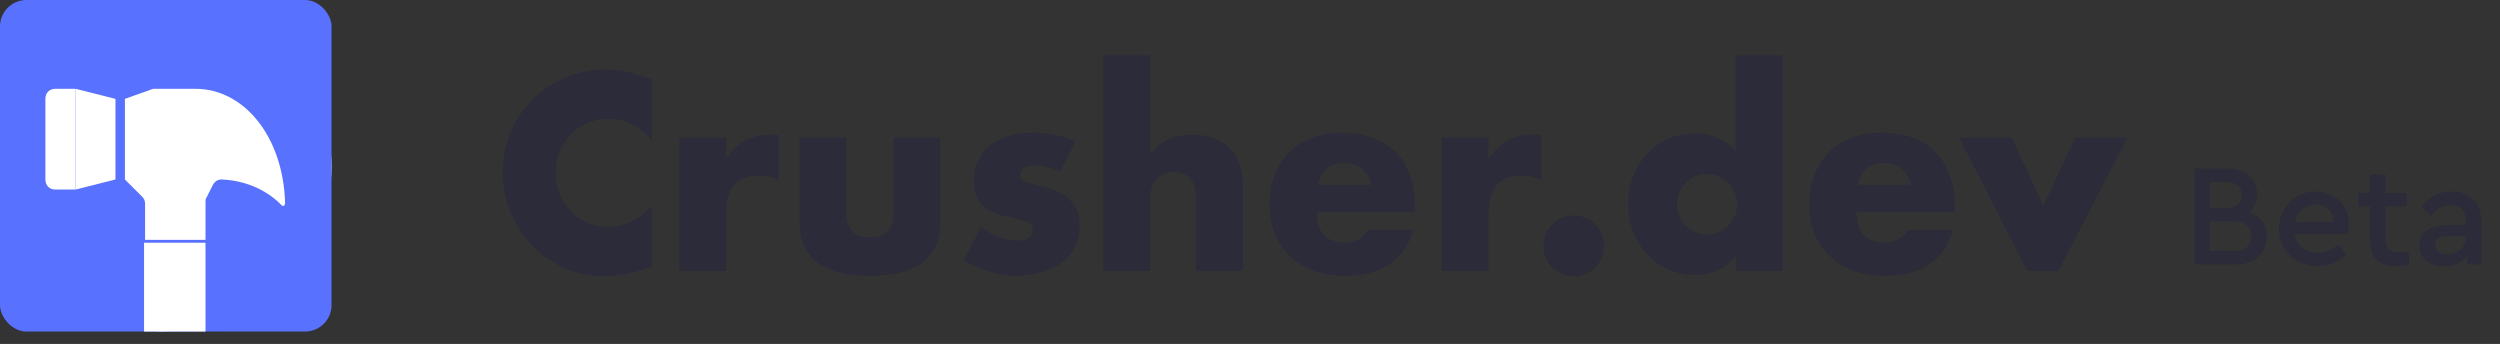 
<svg width="189" height="26" viewBox="0 0 189 26" fill="none" xmlns="http://www.w3.org/2000/svg">
    <rect x="0" y="0" width="189" height="26" fill="#333333" stroke="none"/>
    <rect width="25.065" height="25.065" rx="12.533" fill="white"/>
    <path d="M5.685 6.714C5.228 6.714 4.923 7.018 4.923 7.475V13.567C4.923 14.024 5.228 14.329 5.685 14.329H7.208V6.714H5.685Z" fill="#2B2B39"/>
    <path d="M7.208 6.714V14.329L10.22 13.567V7.475L7.208 6.714Z" fill="#2B2B39"/>
    <path d="M17.028 18.898H12.459V25.065H17.028V18.898Z" fill="#2B2B39"/>
    <path d="M23.044 15.319C22.891 10.293 19.922 6.714 16.266 6.714H13.068L10.936 7.475V13.567L12.23 14.862C12.383 15.014 12.459 15.166 12.459 15.395V18.136H17.028V15.243C17.028 15.166 17.028 15.014 17.104 14.938L17.561 14.024C17.713 13.72 17.942 13.567 18.246 13.567C19.922 13.643 21.521 14.253 22.739 15.471C22.815 15.7 23.12 15.547 23.044 15.319Z" fill="#2B2B39"/>
    <rect width="25.065" height="25.065" rx="2" fill="#5971FF"/>
    <path d="M4.193 6.714C3.736 6.714 3.432 7.018 3.432 7.475V13.567C3.432 14.024 3.736 14.329 4.193 14.329H5.716V6.714H4.193Z" fill="white"/>
    <path d="M5.716 6.714V14.329L8.729 13.567V7.475L5.716 6.714Z" fill="white"/>
    <path d="M15.536 18.351H10.891V25.065H15.536V18.351Z" fill="white"/>
    <path d="M21.552 15.319C21.399 10.293 18.43 6.714 14.774 6.714H11.576L9.444 7.475V13.567L10.738 14.862C10.891 15.014 10.967 15.166 10.967 15.395V18.136H15.536V15.243C15.536 15.166 15.536 15.014 15.612 14.938L16.069 14.024C16.221 13.72 16.45 13.567 16.754 13.567C18.43 13.643 20.029 14.253 21.247 15.471C21.41 15.666 21.552 15.559 21.552 15.319Z" fill="white"/>
    <path d="M49.27 10.618C48.386 9.531 47.294 8.988 45.993 8.988C45.421 8.988 44.888 9.093 44.394 9.302C43.912 9.512 43.496 9.8 43.145 10.166C42.794 10.52 42.514 10.945 42.306 11.443C42.111 11.94 42.014 12.477 42.014 13.053C42.014 13.642 42.111 14.185 42.306 14.683C42.514 15.18 42.794 15.612 43.145 15.979C43.509 16.345 43.932 16.633 44.413 16.843C44.894 17.052 45.414 17.157 45.974 17.157C47.196 17.157 48.295 16.633 49.27 15.586V20.141L48.88 20.279C48.295 20.488 47.749 20.639 47.241 20.73C46.734 20.835 46.234 20.887 45.739 20.887C44.725 20.887 43.75 20.698 42.814 20.318C41.89 19.925 41.071 19.382 40.356 18.688C39.654 17.981 39.088 17.15 38.659 16.195C38.23 15.226 38.015 14.172 38.015 13.033C38.015 11.894 38.223 10.854 38.639 9.911C39.069 8.956 39.634 8.137 40.336 7.457C41.052 6.763 41.877 6.226 42.814 5.847C43.75 5.454 44.732 5.257 45.759 5.257C46.344 5.257 46.916 5.323 47.475 5.454C48.048 5.572 48.646 5.761 49.27 6.023V10.618Z" fill="#2B2B39"/>
    <path d="M51.357 10.402H54.888V12.051C55.265 11.449 55.726 10.991 56.273 10.677C56.819 10.35 57.456 10.186 58.184 10.186C58.275 10.186 58.373 10.186 58.477 10.186C58.594 10.186 58.724 10.199 58.867 10.225V13.622C58.399 13.387 57.892 13.269 57.345 13.269C56.526 13.269 55.908 13.518 55.492 14.015C55.089 14.499 54.888 15.213 54.888 16.155V20.475H51.357V10.402Z" fill="#2B2B39"/>
    <path d="M63.974 10.402V16.077C63.974 17.32 64.572 17.942 65.768 17.942C66.965 17.942 67.563 17.32 67.563 16.077V10.402H71.094V16.764C71.094 18.125 70.645 19.146 69.748 19.827C68.863 20.508 67.537 20.848 65.768 20.848C64 20.848 62.667 20.508 61.77 19.827C60.885 19.146 60.443 18.125 60.443 16.764V10.402H63.974Z" fill="#2B2B39"/>
    <path d="M80.124 12.994C79.474 12.654 78.836 12.483 78.212 12.483C77.887 12.483 77.621 12.549 77.412 12.68C77.217 12.811 77.12 12.987 77.12 13.21C77.12 13.328 77.133 13.426 77.159 13.504C77.198 13.57 77.269 13.635 77.373 13.701C77.49 13.766 77.653 13.825 77.861 13.877C78.082 13.93 78.368 13.995 78.719 14.074C79.695 14.27 80.423 14.624 80.904 15.134C81.385 15.632 81.626 16.273 81.626 17.058C81.626 17.648 81.509 18.178 81.275 18.649C81.04 19.12 80.715 19.52 80.299 19.847C79.883 20.161 79.382 20.403 78.797 20.573C78.212 20.756 77.568 20.848 76.866 20.848C75.514 20.848 74.181 20.462 72.868 19.69L74.155 17.176C75.143 17.857 76.079 18.197 76.964 18.197C77.289 18.197 77.555 18.125 77.763 17.981C77.972 17.837 78.076 17.654 78.076 17.432C78.076 17.301 78.056 17.196 78.017 17.117C77.991 17.026 77.926 16.947 77.822 16.882C77.718 16.803 77.562 16.738 77.354 16.685C77.159 16.62 76.899 16.555 76.574 16.489C75.481 16.267 74.714 15.939 74.272 15.507C73.843 15.062 73.628 14.454 73.628 13.681C73.628 13.118 73.732 12.614 73.94 12.169C74.148 11.711 74.448 11.325 74.838 11.011C75.228 10.697 75.696 10.454 76.242 10.284C76.801 10.114 77.419 10.029 78.095 10.029C79.2 10.029 80.273 10.245 81.314 10.677L80.124 12.994Z" fill="#2B2B39"/>
    <path d="M83.416 4.177H86.947V11.678C87.428 11.089 87.915 10.697 88.41 10.5C88.904 10.291 89.483 10.186 90.146 10.186C91.407 10.186 92.356 10.539 92.993 11.246C93.644 11.94 93.969 12.883 93.969 14.074V20.475H90.438V15.389C90.438 14.879 90.399 14.467 90.321 14.152C90.243 13.838 90.113 13.596 89.931 13.426C89.619 13.151 89.242 13.014 88.8 13.014C88.202 13.014 87.74 13.197 87.415 13.563C87.103 13.917 86.947 14.427 86.947 15.095V20.475H83.416V4.177Z" fill="#2B2B39"/>
    <path d="M103.684 13.976C103.567 13.478 103.326 13.079 102.962 12.778C102.598 12.477 102.156 12.326 101.636 12.326C101.09 12.326 100.641 12.47 100.29 12.758C99.952 13.046 99.737 13.452 99.646 13.976H103.684ZM99.549 16.037C99.549 17.569 100.264 18.335 101.694 18.335C102.462 18.335 103.04 18.021 103.43 17.392H106.844C106.155 19.696 104.432 20.848 101.675 20.848C100.83 20.848 100.056 20.724 99.354 20.475C98.651 20.213 98.047 19.847 97.54 19.375C97.046 18.904 96.662 18.341 96.389 17.687C96.116 17.032 95.979 16.299 95.979 15.488C95.979 14.65 96.109 13.897 96.369 13.229C96.629 12.549 97 11.973 97.481 11.502C97.962 11.03 98.541 10.67 99.217 10.422C99.906 10.16 100.68 10.029 101.538 10.029C102.384 10.029 103.144 10.16 103.821 10.422C104.497 10.67 105.069 11.037 105.537 11.521C106.005 12.006 106.363 12.601 106.61 13.308C106.857 14.002 106.98 14.787 106.98 15.664V16.037H99.549Z" fill="#2B2B39"/>
    <path d="M108.999 10.402H112.529V12.051C112.906 11.449 113.368 10.991 113.914 10.677C114.46 10.35 115.097 10.186 115.826 10.186C115.917 10.186 116.014 10.186 116.118 10.186C116.235 10.186 116.365 10.199 116.508 10.225V13.622C116.04 13.387 115.533 13.269 114.987 13.269C114.168 13.269 113.55 13.518 113.134 14.015C112.731 14.499 112.529 15.213 112.529 16.155V20.475H108.999V10.402Z" fill="#2B2B39"/>
    <path d="M116.69 18.59C116.69 18.276 116.749 17.981 116.866 17.706C116.983 17.419 117.145 17.17 117.353 16.96C117.561 16.751 117.802 16.587 118.075 16.469C118.361 16.352 118.66 16.293 118.972 16.293C119.284 16.293 119.577 16.352 119.85 16.469C120.136 16.587 120.383 16.751 120.591 16.96C120.799 17.17 120.962 17.419 121.079 17.706C121.196 17.981 121.255 18.276 121.255 18.59C121.255 18.904 121.196 19.205 121.079 19.493C120.962 19.768 120.799 20.01 120.591 20.22C120.383 20.429 120.136 20.593 119.85 20.711C119.577 20.828 119.284 20.887 118.972 20.887C118.66 20.887 118.361 20.828 118.075 20.711C117.802 20.593 117.561 20.429 117.353 20.22C117.145 20.01 116.983 19.768 116.866 19.493C116.749 19.205 116.69 18.904 116.69 18.59Z" fill="#2B2B39"/>
    <path d="M126.772 15.409C126.772 15.736 126.83 16.044 126.947 16.332C127.064 16.607 127.22 16.849 127.415 17.058C127.623 17.268 127.864 17.432 128.137 17.549C128.423 17.667 128.729 17.726 129.054 17.726C129.366 17.726 129.659 17.667 129.932 17.549C130.218 17.432 130.458 17.268 130.653 17.058C130.861 16.849 131.024 16.607 131.141 16.332C131.271 16.057 131.336 15.762 131.336 15.448C131.336 15.134 131.271 14.84 131.141 14.565C131.024 14.277 130.861 14.028 130.653 13.819C130.458 13.609 130.218 13.445 129.932 13.328C129.659 13.21 129.366 13.151 129.054 13.151C128.742 13.151 128.443 13.21 128.157 13.328C127.884 13.445 127.643 13.609 127.435 13.819C127.24 14.028 127.077 14.27 126.947 14.545C126.83 14.807 126.772 15.095 126.772 15.409ZM131.219 4.177H134.769V20.475H131.219V19.356C130.465 20.311 129.444 20.789 128.157 20.789C127.428 20.789 126.759 20.652 126.148 20.377C125.536 20.102 125.003 19.722 124.548 19.238C124.093 18.754 123.735 18.184 123.475 17.53C123.228 16.875 123.105 16.168 123.105 15.409C123.105 14.689 123.222 14.008 123.456 13.367C123.703 12.713 124.047 12.143 124.49 11.659C124.932 11.174 125.458 10.795 126.069 10.52C126.694 10.232 127.376 10.088 128.118 10.088C129.366 10.088 130.4 10.526 131.219 11.403V4.177Z" fill="#2B2B39"/>
    <path d="M144.486 13.976C144.369 13.478 144.129 13.079 143.765 12.778C143.401 12.477 142.958 12.326 142.438 12.326C141.892 12.326 141.444 12.47 141.092 12.758C140.754 13.046 140.54 13.452 140.449 13.976H144.486ZM140.351 16.037C140.351 17.569 141.066 18.335 142.497 18.335C143.264 18.335 143.843 18.021 144.233 17.392H147.646C146.957 19.696 145.234 20.848 142.477 20.848C141.632 20.848 140.858 20.724 140.156 20.475C139.454 20.213 138.849 19.847 138.342 19.375C137.848 18.904 137.464 18.341 137.191 17.687C136.918 17.032 136.782 16.299 136.782 15.488C136.782 14.65 136.912 13.897 137.172 13.229C137.432 12.549 137.802 11.973 138.284 11.502C138.765 11.03 139.343 10.67 140.02 10.422C140.709 10.16 141.483 10.029 142.341 10.029C143.186 10.029 143.947 10.16 144.623 10.422C145.299 10.67 145.871 11.037 146.34 11.521C146.808 12.006 147.165 12.601 147.412 13.308C147.659 14.002 147.783 14.787 147.783 15.664V16.037H140.351Z" fill="#2B2B39"/>
    <path d="M152.095 10.402L154.474 15.566L156.893 10.402H160.833L155.625 20.475H153.265L148.115 10.402H152.095Z" fill="#2B2B39"/>
    <path d="M171.38 17.888C171.38 16.997 170.874 16.315 170.027 16.04C170.423 15.699 170.632 15.237 170.632 14.676C170.632 13.554 169.763 12.74 168.454 12.74H165.913V20H169.026C170.445 20 171.38 19.109 171.38 17.888ZM168.344 13.763C169.059 13.763 169.466 14.126 169.466 14.731C169.466 15.336 169.059 15.721 168.344 15.721H167.057V13.763H168.344ZM170.203 17.855C170.203 18.548 169.73 18.977 168.927 18.977H167.057V16.722H168.927C169.73 16.722 170.203 17.162 170.203 17.855ZM177.498 17.679C177.553 17.426 177.586 17.184 177.586 16.953C177.586 15.545 176.519 14.478 175.089 14.478C173.56 14.445 172.262 15.754 172.295 17.305C172.295 18.9 173.549 20.121 175.199 20.121C176.024 20.121 176.739 19.835 177.355 19.252L176.805 18.46C176.321 18.889 175.793 19.098 175.232 19.098C174.308 19.098 173.615 18.559 173.472 17.679H177.498ZM173.494 16.777C173.67 15.974 174.286 15.457 175.045 15.457C175.804 15.457 176.42 15.952 176.431 16.777H173.494ZM182.121 19.021C181.802 19.054 181.571 19.076 181.406 19.076C180.702 19.076 180.339 18.834 180.339 18.141V15.6H181.945V14.599H180.339V13.18H179.173V14.599H178.293V15.6H179.173V18.24C179.173 19.505 179.921 20.121 181.164 20.121C181.439 20.121 181.758 20.077 182.121 20V19.021ZM187.582 16.733C187.582 15.281 186.702 14.478 185.371 14.478C184.436 14.478 183.633 14.852 183.094 15.633L183.765 16.315C184.216 15.776 184.656 15.512 185.261 15.512C185.998 15.512 186.416 15.919 186.416 16.667V17.019H184.887C183.666 17.019 182.896 17.624 182.896 18.559C182.896 19.494 183.644 20.121 184.777 20.121C185.514 20.121 186.108 19.868 186.504 19.395V20H187.582V16.733ZM186.416 17.954C186.416 18.691 185.8 19.23 185.019 19.23C184.458 19.23 184.073 18.966 184.073 18.515C184.073 18.075 184.414 17.855 185.03 17.855H186.416V17.954Z" fill="#2B2B39"/>
</svg>
